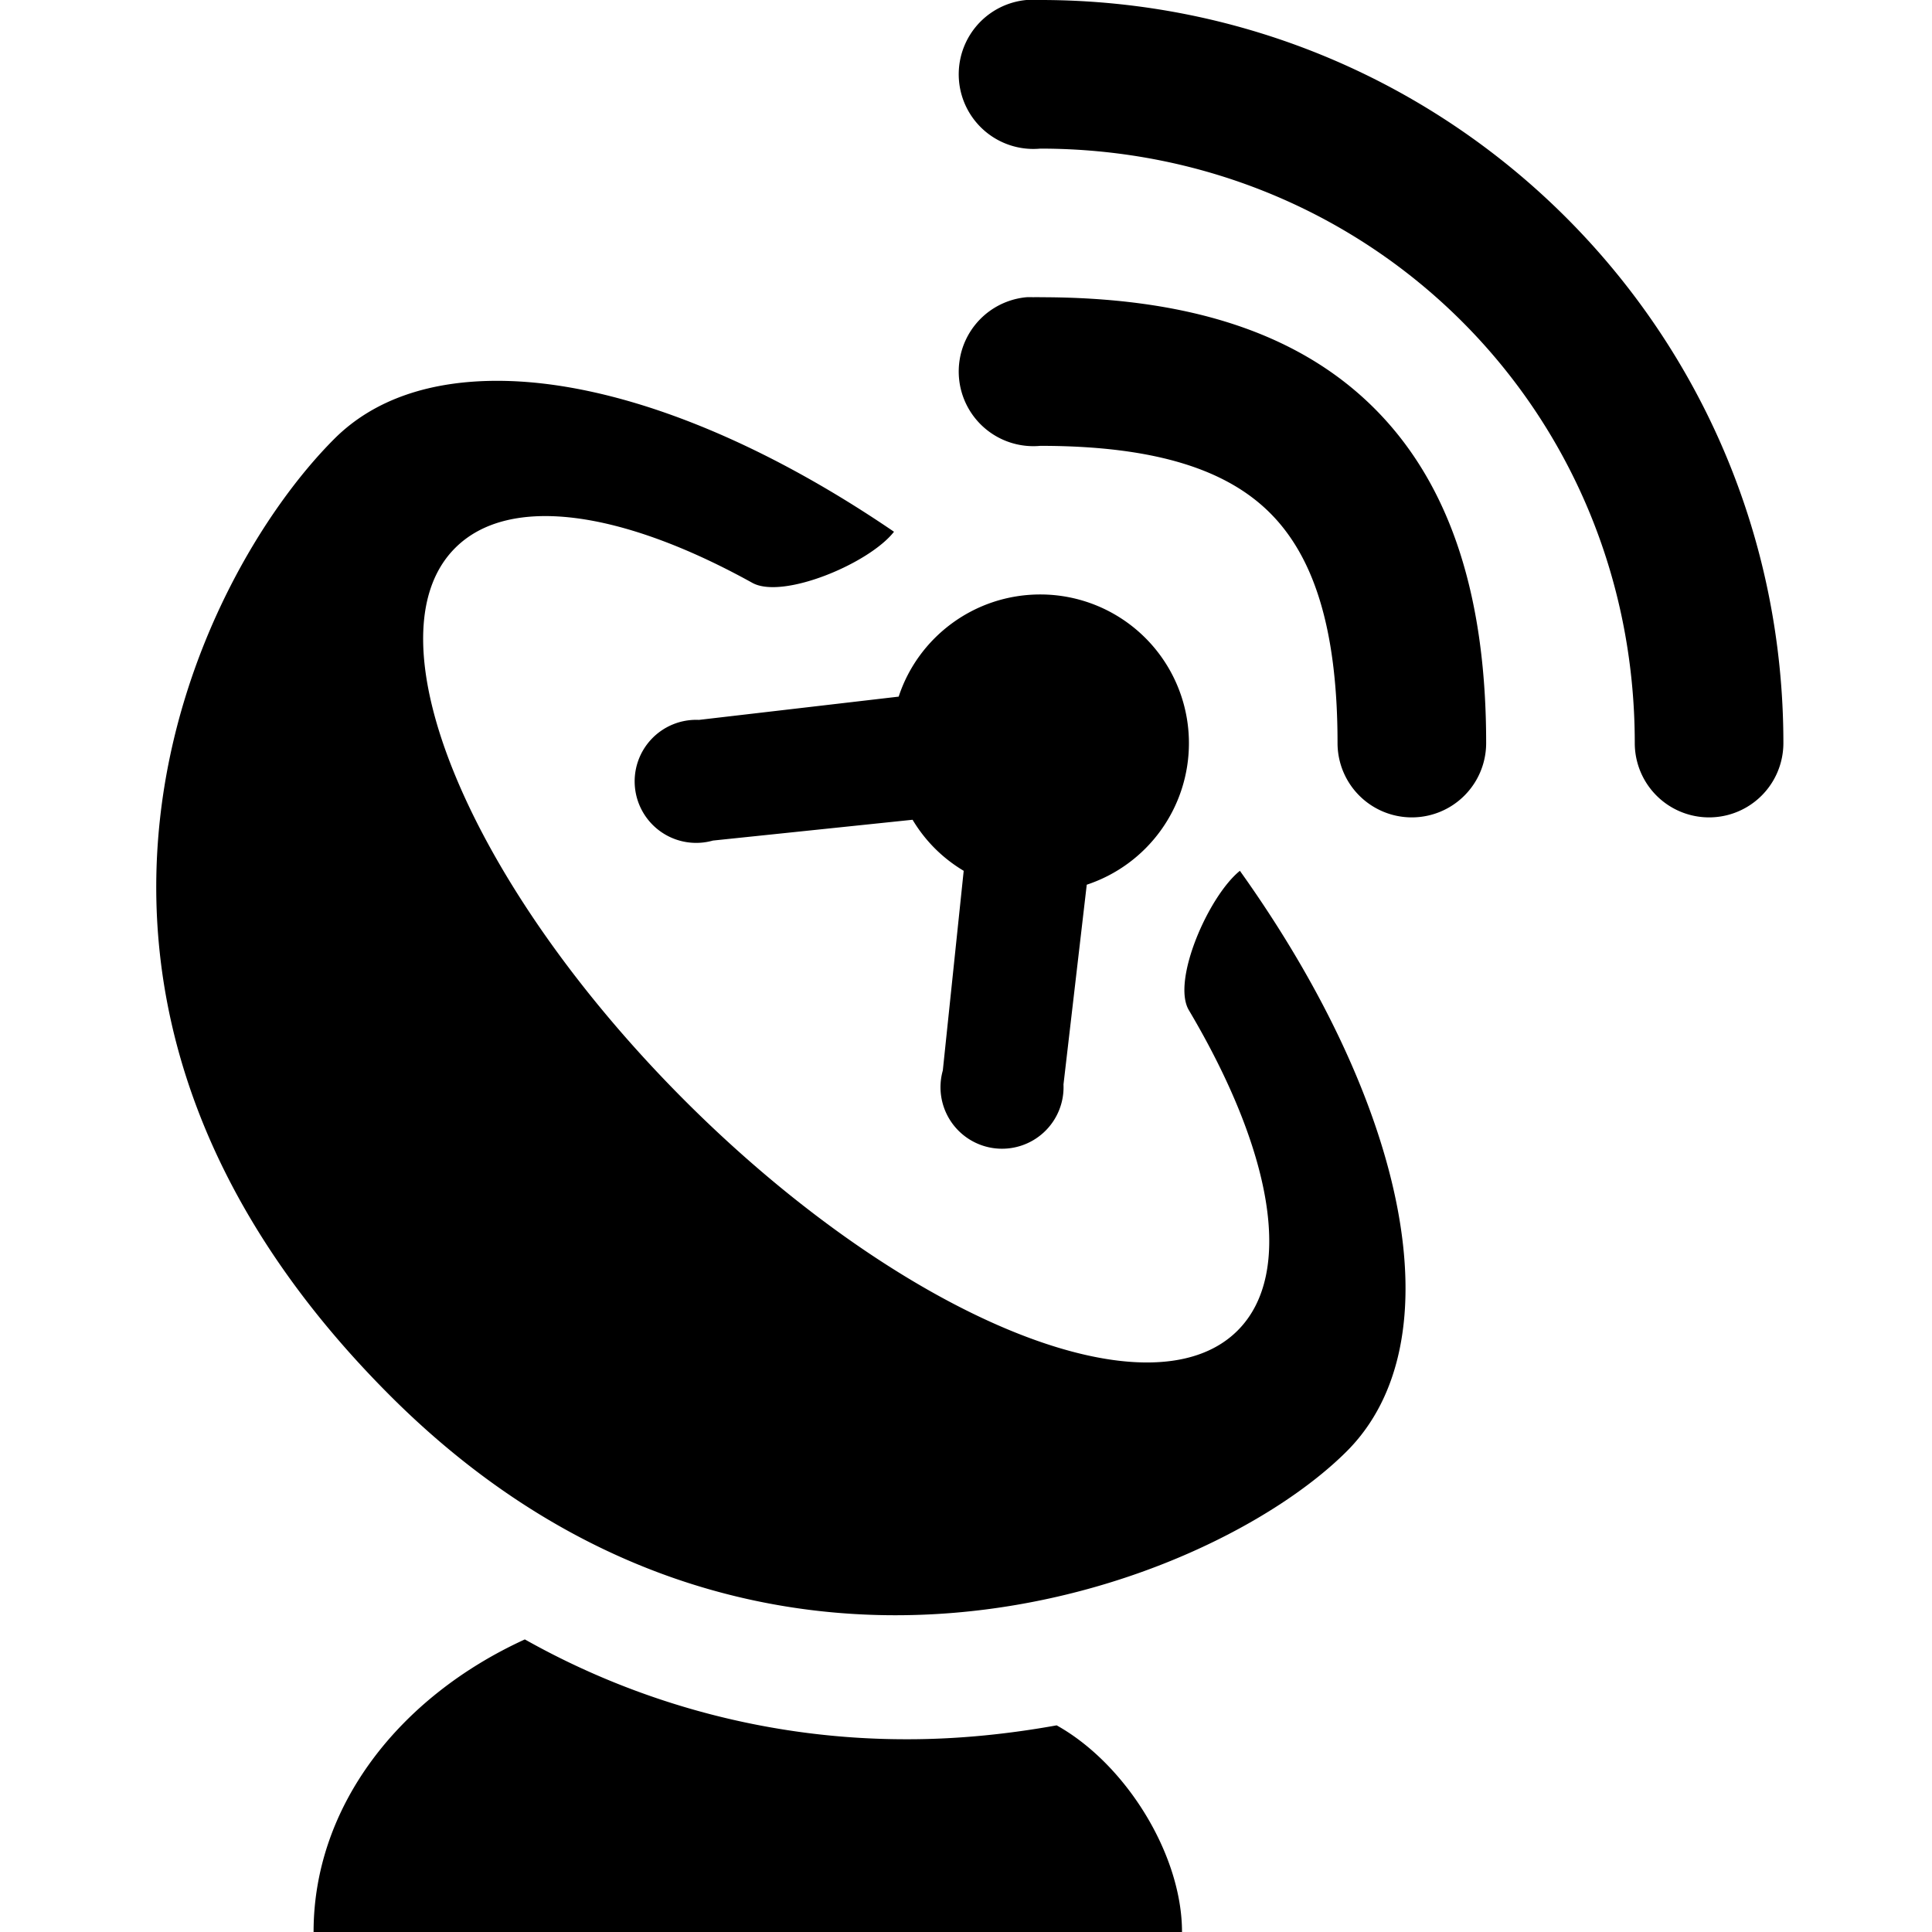 <svg xmlns="http://www.w3.org/2000/svg" xmlns:xlink="http://www.w3.org/1999/xlink" aria-hidden="true" role="img" class="iconify iconify--wpf" width="1em" height="1em" preserveAspectRatio="xMidYMid meet" viewBox="0 0 26 26" data-icon="wpf:gps-receiving"><path fill="currentColor" d="M13.813 0A1.001 1.001 0 0 0 14 2c4.442 0 8 3.513 8 8a1 1 0 1 0 2 0c0-5.555-4.492-10-10-10a1 1 0 0 0-.094 0a1.001 1.001 0 0 0-.094 0zm0 4A1.001 1.001 0 0 0 14 6c1.594 0 2.53.341 3.094.906c.564.565.906 1.505.906 3.094a1 1 0 1 0 2 0c0-1.88-.434-3.432-1.5-4.5S15.888 4 14 4a1 1 0 0 0-.094 0a1.001 1.001 0 0 0-.094 0zM6.718 5.125c-.91-.005-1.679.241-2.219.781c-1.862 1.862-4.643 7.481.75 12.875c4.933 4.934 11.012 2.612 12.875.75c1.485-1.485.808-4.667-1.438-7.812c-.422.34-.921 1.48-.687 1.875c1.111 1.874 1.431 3.538.656 4.312c-1.193 1.193-4.527-.183-7.437-3.093C6.307 11.9 4.93 8.57 6.125 7.375c.73-.731 2.251-.5 4 .469c.409.226 1.572-.26 1.906-.688c-1.91-1.303-3.797-2.022-5.312-2.031zM14 8c-.887 0-1.644.575-1.906 1.375l-2.688.313a.828.828 0 1 0 .188 1.624l2.687-.28c.17.284.403.517.688.687l-.281 2.687a.828.828 0 1 0 1.624.188l.313-2.688A2.005 2.005 0 0 0 16 10a2 2 0 0 0-2-2zM7.062 22.063C5.369 22.838 4.22 24.31 4.22 26h11.687c0-1.044-.758-2.263-1.687-2.781c-.636.115-1.317.187-2 .187a10.46 10.46 0 0 1-5.156-1.343z"></path></svg>